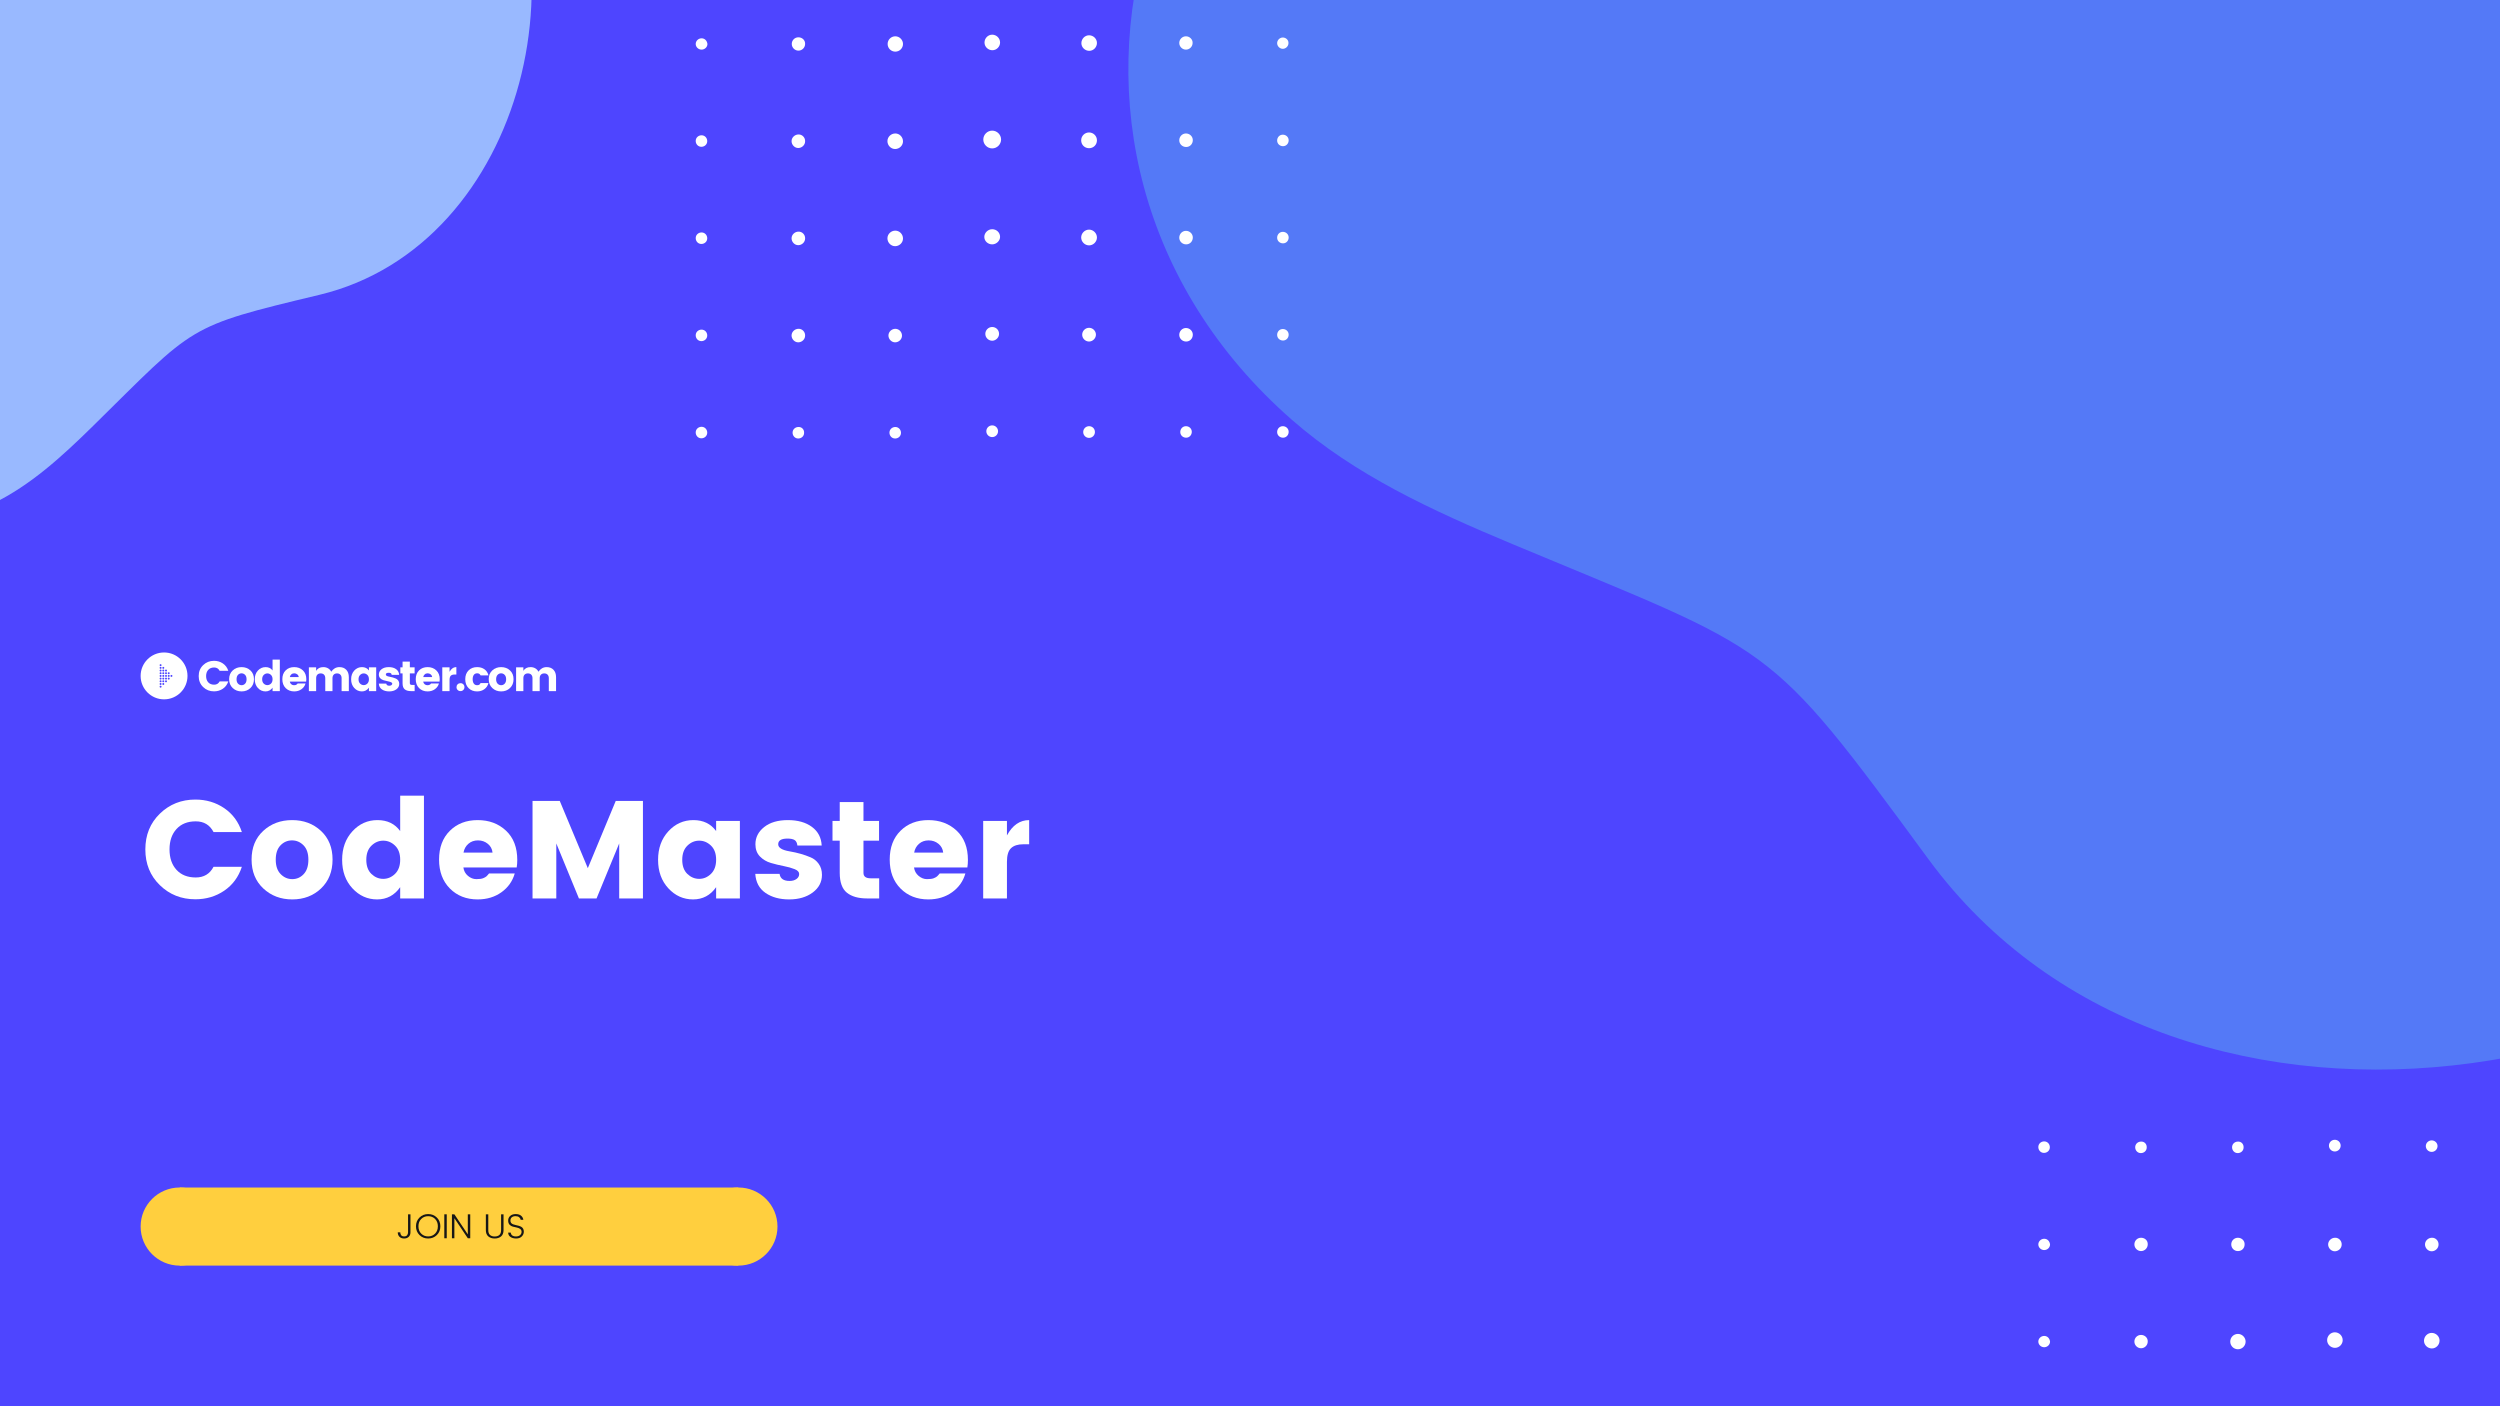 <svg xmlns="http://www.w3.org/2000/svg" xmlns:xlink="http://www.w3.org/1999/xlink" width="1920" zoomAndPan="magnify" viewBox="0 0 1440 810" height="1080" preserveAspectRatio="xMidYMid meet" version="1.0"><defs><g/><clipPath id="id1"><path d="M 649 0 L 1440 0 L 1440 617 L 649 617 Z M 649 0 " clip-rule="nonzero"/></clipPath><clipPath id="id2"><path d="M 1680.34 778.059 L 532.949 545.344 L 751.355 -531.48 L 1898.742 -298.766 Z M 1680.34 778.059 " clip-rule="nonzero"/></clipPath><clipPath id="id3"><path d="M 1680.34 778.059 L 532.949 545.344 L 751.355 -531.48 L 1898.742 -298.766 Z M 1680.34 778.059 " clip-rule="nonzero"/></clipPath><clipPath id="id4"><path d="M 0 0 L 307 0 L 307 305 L 0 305 Z M 0 0 " clip-rule="nonzero"/></clipPath><clipPath id="id5"><path d="M 425.32 -38.293 L 95.203 446.48 L -359.812 136.633 L -29.699 -348.145 Z M 425.32 -38.293 " clip-rule="nonzero"/></clipPath><clipPath id="id6"><path d="M 425.32 -38.293 L 95.203 446.48 L -359.812 136.633 L -29.699 -348.145 Z M 425.32 -38.293 " clip-rule="nonzero"/></clipPath><clipPath id="id7"><path d="M 400.5 0 L 742.5 0 L 742.5 252.582 L 400.5 252.582 Z M 400.5 0 " clip-rule="nonzero"/></clipPath><clipPath id="id8"><path d="M 1174 656.508 L 1440 656.508 L 1440 810 L 1174 810 Z M 1174 656.508 " clip-rule="nonzero"/></clipPath><clipPath id="id9"><path d="M 81 375.824 L 108 375.824 L 108 402.824 L 81 402.824 Z M 81 375.824 " clip-rule="nonzero"/></clipPath><clipPath id="id10"><path d="M 103.5 684 L 425.25 684 L 425.25 729 L 103.5 729 Z M 103.5 684 " clip-rule="nonzero"/></clipPath><clipPath id="id11"><path d="M 402.828 684 L 447.828 684 L 447.828 729 L 402.828 729 Z M 402.828 684 " clip-rule="nonzero"/></clipPath></defs><rect x="-144" width="1728" fill="#ffffff" y="-81" height="972" fill-opacity="1"/><rect x="-144" width="1728" fill="#4e45ff" y="-81" height="972" fill-opacity="1"/><rect x="-144" width="1728" fill="#ffffff" y="-81" height="972" fill-opacity="1"/><rect x="-144" width="1728" fill="#4e45ff" y="-81" height="972" fill-opacity="1"/><g clip-path="url(#id1)"><g clip-path="url(#id2)"><g clip-path="url(#id3)"><path fill="#5479f7" d="M 997.715 -251.297 C 817.59 -256.926 699.02 -158.402 662.172 -40.031 C 632.328 55.848 656.094 164.742 744.195 241.863 C 780.316 273.477 824.332 293.832 871.129 313.383 C 1023.969 377.27 1016.867 366.934 1110.773 494.871 C 1255.363 691.852 1601.047 635.176 1711.891 422.645 C 1778.004 295.875 1776.625 120.852 1591.785 -53.086 C 1476.164 -161.887 1565.266 -345.344 1385.895 -398.234 C 1336.387 -412.832 1280.457 -409.363 1237.945 -381.922 C 1168.602 -337.164 1133.18 -247.062 997.715 -251.297 " fill-opacity="1" fill-rule="evenodd"/></g></g></g><g clip-path="url(#id4)"><g clip-path="url(#id5)"><g clip-path="url(#id6)"><path fill="#99b9ff" d="M -182.594 77.219 C -220.145 159.32 -197.641 233.203 -150.109 273.195 C -111.613 305.586 -56.703 315.742 -3.988 290.016 C 17.625 279.473 35.566 263.09 53.676 245.273 C 112.84 187.082 106.688 188.352 184.004 169.812 C 303.043 141.258 343.934 -29.398 267.27 -121.836 C 221.543 -176.977 140.43 -210.305 24.223 -158.691 C -48.465 -126.406 -115.918 -203.16 -175.152 -130.582 C -191.5 -110.547 -200.746 -84.043 -196.32 -59.086 C -189.102 -18.371 -154.355 15.477 -182.594 77.219 " fill-opacity="1" fill-rule="evenodd"/></g></g></g><g clip-path="url(#id7)"><path fill="#ffffff" d="M 683.098 76.875 C 681 76.875 679.254 78.621 679.254 80.832 C 679.254 82.926 681 84.672 683.211 84.672 C 685.426 84.672 687.059 82.926 687.059 80.715 C 687.059 78.621 685.309 76.875 683.098 76.875 Z M 683.098 132.961 C 681 132.961 679.254 134.707 679.254 136.918 C 679.254 139.012 681 140.758 683.211 140.758 C 685.426 140.758 687.059 139.012 687.059 136.801 C 687.059 134.707 685.309 132.961 683.098 132.961 Z M 683.098 188.93 C 681 188.93 679.254 190.676 679.254 192.887 C 679.254 194.98 681 196.727 683.211 196.727 C 685.426 196.727 687.059 194.98 687.059 192.77 C 687.059 190.676 685.309 188.93 683.098 188.93 Z M 683.098 245.484 C 681.234 245.484 679.836 246.996 679.836 248.855 C 679.836 250.719 681.348 252.117 683.211 252.117 C 685.078 252.117 686.473 250.602 686.473 248.742 C 686.473 246.879 684.961 245.484 683.098 245.484 Z M 683.098 20.906 C 681 20.906 679.254 22.648 679.254 24.746 C 679.254 26.84 681 28.586 683.098 28.586 C 685.191 28.586 686.941 26.84 686.941 24.746 C 687.059 22.648 685.191 20.906 683.098 20.906 Z M 683.098 -90.453 C 681.234 -90.453 679.836 -88.941 679.836 -87.078 C 679.836 -85.219 681.348 -83.82 683.211 -83.82 C 685.078 -83.82 686.473 -85.332 686.473 -87.195 C 686.473 -89.059 684.961 -90.453 683.098 -90.453 Z M 571.5 75.246 C 568.703 75.246 566.375 77.574 566.375 80.367 C 566.375 83.156 568.703 85.484 571.5 85.484 C 574.297 85.484 576.625 83.156 576.625 80.367 C 576.625 77.574 574.297 75.246 571.5 75.246 Z M 571.5 132.031 C 569.055 132.031 566.957 134.125 566.957 136.453 C 566.957 138.895 569.055 140.758 571.5 140.758 C 573.945 140.758 576.043 138.664 576.043 136.453 C 576.043 133.891 573.945 132.031 571.5 132.031 C 571.5 131.797 571.5 131.797 571.5 132.031 Z M 571.5 188.348 C 569.285 188.348 567.539 190.211 567.539 192.305 C 567.539 194.516 569.402 196.262 571.5 196.262 C 573.598 196.262 575.461 194.398 575.461 192.305 C 575.461 190.094 573.715 188.348 571.5 188.348 Z M 571.5 245.016 C 569.637 245.016 568.121 246.531 568.121 248.391 C 568.121 250.254 569.637 251.766 571.5 251.766 C 573.363 251.766 574.879 250.254 574.879 248.391 C 574.879 246.531 573.363 245.016 571.5 245.016 Z M 571.5 19.973 C 569.055 19.973 567.074 22.066 567.074 24.512 C 567.074 26.957 569.172 28.934 571.617 28.934 C 574.062 28.934 576.043 26.84 576.043 24.512 C 576.043 21.953 573.945 19.973 571.5 19.973 C 571.5 19.855 571.5 19.855 571.5 19.973 Z M 571.5 -90.918 C 569.637 -90.918 568.121 -89.406 568.121 -87.543 C 568.121 -85.684 569.637 -84.172 571.5 -84.172 C 573.363 -84.172 574.879 -85.684 574.879 -87.543 C 574.879 -89.406 573.363 -90.918 571.5 -90.918 Z M 515.703 76.875 C 513.254 76.875 511.16 78.852 511.16 81.297 C 511.16 83.738 513.141 85.836 515.586 85.836 C 518.031 85.836 520.129 83.855 520.129 81.414 C 520.129 78.969 518.148 76.875 515.703 76.875 Z M 515.703 132.844 C 513.254 132.844 511.16 134.824 511.16 137.266 C 511.16 139.711 513.141 141.805 515.586 141.805 C 518.031 141.805 520.129 139.828 520.129 137.383 C 520.129 134.938 518.148 132.844 515.703 132.844 Z M 515.703 189.395 C 513.605 189.395 511.742 191.141 511.742 193.238 C 511.742 195.332 513.488 197.191 515.586 197.191 C 517.684 197.191 519.547 195.449 519.547 193.352 C 519.547 191.141 517.797 189.395 515.703 189.395 Z M 515.703 245.949 C 513.84 245.949 512.324 247.344 512.324 249.207 C 512.324 251.066 513.723 252.582 515.586 252.582 C 517.449 252.582 518.965 251.184 518.965 249.324 C 518.965 247.461 517.566 245.949 515.703 245.949 Z M 515.703 20.906 C 513.254 20.906 511.273 22.883 511.273 25.328 C 511.273 27.77 513.254 29.75 515.703 29.75 C 518.148 29.75 520.129 27.77 520.129 25.328 C 520.129 23 518.148 20.906 515.703 20.906 Z M 459.902 77.457 C 457.809 77.457 455.941 79.203 455.941 81.297 C 455.941 83.391 457.691 85.254 459.785 85.254 C 461.883 85.254 463.746 83.508 463.746 81.414 C 463.863 79.203 462 77.34 459.902 77.457 C 459.902 77.34 459.902 77.34 459.902 77.457 Z M 459.902 133.426 C 457.809 133.426 455.941 135.172 455.941 137.266 C 455.941 139.359 457.691 141.223 459.785 141.223 C 461.883 141.223 463.746 139.477 463.746 137.383 C 463.863 135.172 462 133.309 459.902 133.426 C 459.902 133.309 459.902 133.309 459.902 133.426 Z M 459.902 189.395 C 457.809 189.395 455.941 191.141 455.941 193.238 C 455.941 195.332 457.691 197.191 459.785 197.191 C 461.883 197.191 463.746 195.449 463.746 193.352 C 463.863 191.141 462 189.281 459.902 189.395 C 459.902 189.281 459.902 189.281 459.902 189.395 Z M 459.902 245.949 C 458.039 245.949 456.527 247.344 456.527 249.207 C 456.527 251.066 457.922 252.582 459.785 252.582 C 461.652 252.582 463.164 251.184 463.164 249.324 C 463.281 247.344 461.766 245.832 459.902 245.949 C 459.902 245.832 459.902 245.832 459.902 245.949 Z M 627.414 -34.484 C 625.316 -34.484 623.453 -32.738 623.453 -30.645 C 623.453 -28.551 625.203 -26.688 627.297 -26.688 C 629.395 -26.688 631.258 -28.434 631.258 -30.527 C 631.375 -32.738 629.512 -34.602 627.414 -34.484 C 627.414 -34.602 627.414 -34.602 627.414 -34.484 Z M 515.703 -89.871 C 513.84 -89.871 512.324 -88.477 512.324 -86.613 C 512.324 -84.75 513.723 -83.238 515.586 -83.238 C 517.449 -83.238 518.965 -84.637 518.965 -86.496 C 519.078 -88.477 517.566 -89.988 515.703 -89.871 C 515.703 -89.988 515.703 -89.988 515.703 -89.871 Z M 404.105 77.922 C 402.242 77.922 400.727 79.316 400.727 81.18 C 400.727 83.043 402.125 84.555 403.988 84.555 C 405.852 84.555 407.367 83.156 407.367 81.297 C 407.367 79.434 405.969 77.922 404.105 77.922 Z M 404.105 133.891 C 402.242 133.891 400.727 135.289 400.727 137.148 C 400.727 139.012 402.125 140.523 403.988 140.523 C 405.852 140.523 407.367 139.129 407.367 137.266 C 407.367 135.406 405.969 133.891 404.105 133.891 Z M 404.105 189.863 C 402.242 189.863 400.727 191.258 400.727 193.121 C 400.727 194.98 402.125 196.496 403.988 196.496 C 405.852 196.496 407.367 195.098 407.367 193.238 C 407.367 191.375 405.969 189.863 404.105 189.863 Z M 404.105 245.832 C 402.242 245.832 400.727 247.227 400.727 249.09 C 400.727 250.953 402.125 252.465 403.988 252.465 C 405.852 252.465 407.367 251.066 407.367 249.207 C 407.367 247.344 405.969 245.832 404.105 245.832 Z M 404.105 -33.902 C 402.242 -33.902 400.727 -32.391 400.727 -30.645 C 400.727 -28.898 402.242 -27.387 404.105 -27.387 C 405.969 -27.387 407.484 -28.898 407.484 -30.645 C 407.25 -32.504 405.969 -33.902 404.105 -33.902 Z M 404.105 22.066 C 402.242 22.066 400.727 23.582 400.727 25.328 C 400.727 27.07 402.242 28.586 404.105 28.586 C 405.969 28.586 407.484 27.07 407.484 25.328 C 407.25 23.465 405.969 22.066 404.105 22.066 Z M 404.105 -89.988 C 402.242 -89.988 400.727 -88.594 400.727 -86.73 C 400.727 -84.867 402.125 -83.355 403.988 -83.355 C 405.852 -83.355 407.367 -84.75 407.367 -86.613 C 407.367 -88.477 405.969 -89.988 404.105 -89.988 Z M 627.297 76.293 C 624.852 76.293 622.754 78.27 622.754 80.832 C 622.754 83.391 624.734 85.367 627.297 85.367 C 629.859 85.367 631.84 83.391 631.84 80.832 C 631.84 78.27 629.746 76.293 627.297 76.293 Z M 627.297 132.262 C 624.852 132.262 622.754 134.355 622.754 136.801 C 622.754 139.246 624.852 141.34 627.297 141.34 C 629.746 141.34 631.84 139.246 631.84 136.801 C 631.84 134.355 629.746 132.262 627.297 132.262 Z M 627.297 188.816 C 625.086 188.816 623.336 190.676 623.336 192.77 C 623.336 194.98 625.203 196.727 627.297 196.727 C 629.395 196.727 631.258 194.867 631.258 192.77 C 631.258 190.676 629.512 188.816 627.297 188.816 Z M 627.297 245.484 C 625.434 245.484 623.922 246.996 623.922 248.855 C 623.922 250.719 625.434 252.23 627.297 252.23 C 629.16 252.23 630.676 250.719 630.676 248.855 C 630.676 246.879 629.16 245.484 627.297 245.484 Z M 683.098 -34.949 C 681 -34.949 679.137 -33.203 679.137 -31.109 C 679.137 -29.016 680.883 -27.27 683.098 -27.27 C 685.309 -27.27 687.059 -29.016 687.059 -31.109 C 687.059 -33.32 685.191 -34.949 683.098 -34.949 Z M 627.297 20.324 C 624.852 20.324 622.871 22.418 622.871 24.859 C 622.871 27.305 624.969 29.281 627.414 29.281 C 629.859 29.281 631.84 27.188 631.84 24.746 C 631.84 22.301 629.746 20.324 627.297 20.324 Z M 627.297 -90.57 C 625.434 -90.57 623.922 -89.059 623.922 -87.312 C 623.922 -85.449 625.434 -83.938 627.297 -83.938 C 629.16 -83.938 630.676 -85.449 630.676 -87.312 C 630.676 -89.059 629.16 -90.57 627.297 -90.57 Z M 738.895 77.574 C 737.031 77.574 735.633 79.086 735.633 80.949 C 735.633 82.809 737.148 84.207 739.012 84.207 C 740.875 84.207 742.273 82.691 742.273 80.832 C 742.273 78.969 740.758 77.574 738.895 77.574 Z M 738.895 133.543 C 737.031 133.543 735.633 135.055 735.633 136.918 C 735.633 138.777 737.148 140.176 739.012 140.176 C 740.875 140.176 742.273 138.664 742.273 136.801 C 742.273 134.938 740.758 133.543 738.895 133.543 Z M 738.895 189.512 C 737.031 189.512 735.633 191.027 735.633 192.887 C 735.633 194.75 737.148 196.145 739.012 196.145 C 740.875 196.145 742.273 194.633 742.273 192.77 C 742.273 190.91 740.758 189.512 738.895 189.512 Z M 738.895 245.484 C 737.031 245.484 735.633 246.996 735.633 248.855 C 735.633 250.719 737.148 252.117 739.012 252.117 C 740.875 252.117 742.273 250.602 742.273 248.742 C 742.273 246.879 740.758 245.484 738.895 245.484 Z M 738.895 -34.367 C 737.148 -34.367 735.633 -32.855 735.633 -31.109 C 735.633 -29.363 737.148 -27.852 738.895 -27.852 C 740.641 -27.852 742.156 -29.363 742.156 -31.109 C 742.273 -32.973 740.641 -34.367 738.895 -34.367 Z M 738.895 -90.453 C 737.031 -90.453 735.633 -88.941 735.633 -87.078 C 735.633 -85.219 737.148 -83.82 739.012 -83.82 C 740.875 -83.82 742.273 -85.332 742.273 -87.195 C 742.273 -89.059 740.758 -90.453 738.895 -90.453 Z M 459.902 21.488 C 457.691 21.488 456.059 23.23 456.059 25.328 C 456.059 27.422 457.809 29.168 459.902 29.168 C 462 29.168 463.746 27.422 463.746 25.328 C 463.863 23.117 462 21.488 459.902 21.488 Z M 459.902 -89.871 C 458.039 -89.871 456.527 -88.477 456.527 -86.613 C 456.527 -84.75 457.922 -83.238 459.785 -83.238 C 461.652 -83.238 463.164 -84.637 463.164 -86.496 C 463.281 -88.477 461.766 -89.988 459.902 -89.871 C 459.902 -89.988 459.902 -89.988 459.902 -89.871 Z M 571.617 -34.484 C 569.52 -34.484 567.656 -32.738 567.656 -30.645 C 567.656 -28.551 569.402 -26.688 571.5 -26.688 C 573.598 -26.688 575.461 -28.434 575.461 -30.527 C 575.578 -32.738 573.715 -34.602 571.617 -34.484 C 571.617 -34.602 571.617 -34.602 571.617 -34.484 Z M 515.703 -34.484 C 513.605 -34.484 511.859 -32.855 511.859 -30.645 C 511.859 -28.551 513.488 -26.805 515.703 -26.805 C 517.914 -26.805 519.547 -28.434 519.547 -30.645 C 519.664 -32.738 517.914 -34.484 515.703 -34.484 Z M 459.902 -34.484 C 457.691 -34.484 456.059 -32.738 456.059 -30.645 C 456.059 -28.551 457.809 -26.805 459.902 -26.805 C 462 -26.805 463.746 -28.551 463.746 -30.645 C 463.863 -32.855 462.117 -34.484 459.902 -34.484 Z M 738.895 21.602 C 737.148 21.602 735.633 23.117 735.633 24.859 C 735.633 26.605 737.148 28.117 738.895 28.117 C 740.641 28.117 742.156 26.605 742.156 24.859 C 742.273 23 740.641 21.602 738.895 21.602 Z M 738.895 21.602 " fill-opacity="1" fill-rule="nonzero"/></g><g clip-path="url(#id8)"><path fill="#ffffff" d="M 1456.445 824.305 C 1454.348 824.305 1452.598 826.047 1452.598 828.258 C 1452.598 830.355 1454.348 832.098 1456.559 832.098 C 1458.773 832.098 1460.402 830.355 1460.402 828.145 C 1460.402 826.047 1458.656 824.305 1456.445 824.305 Z M 1456.445 880.391 C 1454.348 880.391 1452.598 882.133 1452.598 884.344 C 1452.598 886.441 1454.348 888.184 1456.559 888.184 C 1458.773 888.184 1460.402 886.441 1460.402 884.23 C 1460.402 882.133 1458.656 880.391 1456.445 880.391 Z M 1456.445 936.359 C 1454.348 936.359 1452.598 938.105 1452.598 940.316 C 1452.598 942.41 1454.348 944.156 1456.559 944.156 C 1458.773 944.156 1460.402 942.41 1460.402 940.199 C 1460.402 938.105 1458.656 936.359 1456.445 936.359 Z M 1456.445 992.91 C 1454.578 992.91 1453.184 994.422 1453.184 996.285 C 1453.184 998.148 1454.695 999.543 1456.559 999.543 C 1458.422 999.543 1459.82 998.031 1459.82 996.168 C 1459.82 994.309 1458.309 992.91 1456.445 992.91 Z M 1456.445 768.332 C 1454.348 768.332 1452.598 770.078 1452.598 772.172 C 1452.598 774.266 1454.348 776.012 1456.445 776.012 C 1458.539 776.012 1460.289 774.266 1460.289 772.172 C 1460.402 770.078 1458.539 768.332 1456.445 768.332 Z M 1456.445 656.973 C 1454.578 656.973 1453.184 658.488 1453.184 660.348 C 1453.184 662.211 1454.695 663.605 1456.559 663.605 C 1458.422 663.605 1459.82 662.094 1459.82 660.234 C 1459.82 658.371 1458.309 656.973 1456.445 656.973 Z M 1344.848 822.672 C 1342.051 822.672 1339.723 825 1339.723 827.793 C 1339.723 830.586 1342.051 832.914 1344.848 832.914 C 1347.645 832.914 1349.973 830.586 1349.973 827.793 C 1349.973 825 1347.645 822.672 1344.848 822.672 Z M 1344.848 879.457 C 1342.402 879.457 1340.305 881.555 1340.305 883.879 C 1340.305 886.324 1342.402 888.184 1344.848 888.184 C 1347.293 888.184 1349.391 886.09 1349.391 883.879 C 1349.391 881.32 1347.293 879.457 1344.848 879.457 C 1344.848 879.227 1344.848 879.227 1344.848 879.457 Z M 1344.848 935.777 C 1342.633 935.777 1340.887 937.641 1340.887 939.734 C 1340.887 941.945 1342.75 943.691 1344.848 943.691 C 1346.945 943.691 1348.809 941.828 1348.809 939.734 C 1348.809 937.523 1347.059 935.777 1344.848 935.777 Z M 1344.848 992.445 C 1342.984 992.445 1341.469 993.957 1341.469 995.82 C 1341.469 997.684 1342.984 999.195 1344.848 999.195 C 1346.711 999.195 1348.227 997.684 1348.227 995.82 C 1348.227 993.957 1346.711 992.445 1344.848 992.445 Z M 1344.848 767.402 C 1342.402 767.402 1340.422 769.496 1340.422 771.941 C 1340.422 774.383 1342.516 776.363 1344.965 776.363 C 1347.41 776.363 1349.391 774.266 1349.391 771.941 C 1349.391 769.379 1347.293 767.402 1344.848 767.402 C 1344.848 767.285 1344.848 767.285 1344.848 767.402 Z M 1344.848 656.508 C 1342.984 656.508 1341.469 658.023 1341.469 659.883 C 1341.469 661.746 1342.984 663.258 1344.848 663.258 C 1346.711 663.258 1348.227 661.746 1348.227 659.883 C 1348.227 658.023 1346.711 656.508 1344.848 656.508 Z M 1289.051 824.305 C 1286.602 824.305 1284.504 826.281 1284.504 828.723 C 1284.504 831.168 1286.484 833.262 1288.934 833.262 C 1291.379 833.262 1293.477 831.285 1293.477 828.84 C 1293.477 826.398 1291.496 824.305 1289.051 824.305 Z M 1289.051 880.273 C 1286.602 880.273 1284.504 882.25 1284.504 884.695 C 1284.504 887.137 1286.484 889.234 1288.934 889.234 C 1291.379 889.234 1293.477 887.254 1293.477 884.812 C 1293.477 882.367 1291.496 880.273 1289.051 880.273 Z M 1289.051 936.824 C 1286.953 936.824 1285.09 938.57 1285.09 940.664 C 1285.09 942.758 1286.836 944.621 1288.934 944.621 C 1291.027 944.621 1292.895 942.875 1292.895 940.781 C 1292.895 938.57 1291.145 936.824 1289.051 936.824 Z M 1289.051 993.375 C 1287.184 993.375 1285.672 994.773 1285.672 996.633 C 1285.672 998.496 1287.07 1000.008 1288.934 1000.008 C 1290.797 1000.008 1292.312 998.613 1292.312 996.75 C 1292.312 994.891 1290.914 993.375 1289.051 993.375 Z M 1289.051 768.332 C 1286.602 768.332 1284.621 770.312 1284.621 772.754 C 1284.621 775.199 1286.602 777.176 1289.051 777.176 C 1291.496 777.176 1293.477 775.199 1293.477 772.754 C 1293.477 770.426 1291.496 768.332 1289.051 768.332 Z M 1233.25 824.883 C 1231.152 824.883 1229.289 826.629 1229.289 828.723 C 1229.289 830.82 1231.039 832.68 1233.133 832.68 C 1235.23 832.68 1237.094 830.934 1237.094 828.84 C 1237.211 826.629 1235.348 824.77 1233.25 824.883 C 1233.25 824.77 1233.25 824.77 1233.25 824.883 Z M 1233.25 880.855 C 1231.152 880.855 1229.289 882.602 1229.289 884.695 C 1229.289 886.789 1231.039 888.652 1233.133 888.652 C 1235.23 888.652 1237.094 886.906 1237.094 884.812 C 1237.211 882.602 1235.348 880.738 1233.25 880.855 C 1233.25 880.738 1233.25 880.738 1233.25 880.855 Z M 1233.25 936.824 C 1231.152 936.824 1229.289 938.57 1229.289 940.664 C 1229.289 942.758 1231.039 944.621 1233.133 944.621 C 1235.23 944.621 1237.094 942.875 1237.094 940.781 C 1237.211 938.57 1235.348 936.707 1233.25 936.824 C 1233.25 936.707 1233.25 936.707 1233.25 936.824 Z M 1233.25 993.375 C 1231.387 993.375 1229.871 994.773 1229.871 996.633 C 1229.871 998.496 1231.27 1000.008 1233.133 1000.008 C 1235 1000.008 1236.512 998.613 1236.512 996.75 C 1236.629 994.773 1235.113 993.262 1233.25 993.375 C 1233.25 993.262 1233.25 993.262 1233.25 993.375 Z M 1400.762 712.945 C 1398.664 712.945 1396.801 714.691 1396.801 716.785 C 1396.801 718.879 1398.547 720.742 1400.645 720.742 C 1402.742 720.742 1404.605 718.996 1404.605 716.902 C 1404.723 714.691 1402.859 712.828 1400.762 712.945 C 1400.762 712.828 1400.762 712.828 1400.762 712.945 Z M 1289.051 657.555 C 1287.184 657.555 1285.672 658.953 1285.672 660.816 C 1285.672 662.676 1287.07 664.188 1288.934 664.188 C 1290.797 664.188 1292.312 662.793 1292.312 660.93 C 1292.426 658.953 1290.914 657.441 1289.051 657.555 C 1289.051 657.441 1289.051 657.441 1289.051 657.555 Z M 1177.453 825.352 C 1175.59 825.352 1174.074 826.746 1174.074 828.609 C 1174.074 830.469 1175.473 831.984 1177.336 831.984 C 1179.199 831.984 1180.715 830.586 1180.715 828.723 C 1180.715 826.863 1179.316 825.352 1177.453 825.352 Z M 1177.453 881.32 C 1175.59 881.32 1174.074 882.715 1174.074 884.578 C 1174.074 886.441 1175.473 887.953 1177.336 887.953 C 1179.199 887.953 1180.715 886.555 1180.715 884.695 C 1180.715 882.832 1179.316 881.32 1177.453 881.32 Z M 1177.453 937.289 C 1175.59 937.289 1174.074 938.688 1174.074 940.547 C 1174.074 942.41 1175.473 943.922 1177.336 943.922 C 1179.199 943.922 1180.715 942.527 1180.715 940.664 C 1180.715 938.805 1179.316 937.289 1177.453 937.289 Z M 1177.453 993.262 C 1175.59 993.262 1174.074 994.656 1174.074 996.52 C 1174.074 998.379 1175.473 999.895 1177.336 999.895 C 1179.199 999.895 1180.715 998.496 1180.715 996.633 C 1180.715 994.773 1179.316 993.262 1177.453 993.262 Z M 1177.453 713.527 C 1175.59 713.527 1174.074 715.039 1174.074 716.785 C 1174.074 718.531 1175.59 720.043 1177.453 720.043 C 1179.316 720.043 1180.832 718.531 1180.832 716.785 C 1180.598 714.922 1179.316 713.527 1177.453 713.527 Z M 1177.453 769.496 C 1175.59 769.496 1174.074 771.008 1174.074 772.754 C 1174.074 774.5 1175.59 776.012 1177.453 776.012 C 1179.316 776.012 1180.832 774.5 1180.832 772.754 C 1180.598 770.895 1179.316 769.496 1177.453 769.496 Z M 1177.453 657.441 C 1175.59 657.441 1174.074 658.836 1174.074 660.699 C 1174.074 662.559 1175.473 664.074 1177.336 664.074 C 1179.199 664.074 1180.715 662.676 1180.715 660.816 C 1180.715 658.953 1179.316 657.441 1177.453 657.441 Z M 1400.645 823.723 C 1398.199 823.723 1396.102 825.699 1396.102 828.258 C 1396.102 830.82 1398.082 832.797 1400.645 832.797 C 1403.207 832.797 1405.188 830.82 1405.188 828.258 C 1405.188 825.699 1403.09 823.723 1400.645 823.723 Z M 1400.645 879.691 C 1398.199 879.691 1396.102 881.785 1396.102 884.23 C 1396.102 886.672 1398.199 888.766 1400.645 888.766 C 1403.09 888.766 1405.188 886.672 1405.188 884.23 C 1405.188 881.785 1403.09 879.691 1400.645 879.691 Z M 1400.645 936.242 C 1398.434 936.242 1396.684 938.105 1396.684 940.199 C 1396.684 942.41 1398.547 944.156 1400.645 944.156 C 1402.742 944.156 1404.605 942.293 1404.605 940.199 C 1404.605 938.105 1402.859 936.242 1400.645 936.242 Z M 1400.645 992.91 C 1398.781 992.91 1397.266 994.422 1397.266 996.285 C 1397.266 998.148 1398.781 999.66 1400.645 999.66 C 1402.508 999.66 1404.023 998.148 1404.023 996.285 C 1404.023 994.309 1402.508 992.91 1400.645 992.91 Z M 1456.445 712.48 C 1454.348 712.48 1452.484 714.223 1452.484 716.32 C 1452.484 718.414 1454.23 720.16 1456.445 720.16 C 1458.656 720.16 1460.402 718.414 1460.402 716.32 C 1460.402 714.109 1458.539 712.48 1456.445 712.48 Z M 1400.645 767.75 C 1398.199 767.75 1396.219 769.844 1396.219 772.289 C 1396.219 774.734 1398.316 776.711 1400.762 776.711 C 1403.207 776.711 1405.188 774.617 1405.188 772.172 C 1405.188 769.73 1403.09 767.75 1400.645 767.75 Z M 1400.645 656.859 C 1398.781 656.859 1397.266 658.371 1397.266 660.117 C 1397.266 661.977 1398.781 663.492 1400.645 663.492 C 1402.508 663.492 1404.023 661.977 1404.023 660.117 C 1404.023 658.371 1402.508 656.859 1400.645 656.859 Z M 1512.242 825 C 1510.379 825 1508.98 826.512 1508.98 828.375 C 1508.98 830.238 1510.496 831.633 1512.359 831.633 C 1514.223 831.633 1515.621 830.121 1515.621 828.258 C 1515.621 826.398 1514.105 825 1512.242 825 Z M 1512.242 880.973 C 1510.379 880.973 1508.98 882.484 1508.98 884.344 C 1508.98 886.207 1510.496 887.605 1512.359 887.605 C 1514.223 887.605 1515.621 886.09 1515.621 884.23 C 1515.621 882.367 1514.105 880.973 1512.242 880.973 Z M 1512.242 936.941 C 1510.379 936.941 1508.98 938.453 1508.98 940.316 C 1508.98 942.176 1510.496 943.574 1512.359 943.574 C 1514.223 943.574 1515.621 942.062 1515.621 940.199 C 1515.621 938.336 1514.105 936.941 1512.242 936.941 Z M 1512.242 992.91 C 1510.379 992.91 1508.98 994.422 1508.98 996.285 C 1508.98 998.148 1510.496 999.543 1512.359 999.543 C 1514.223 999.543 1515.621 998.031 1515.621 996.168 C 1515.621 994.309 1514.105 992.91 1512.242 992.91 Z M 1512.242 713.062 C 1510.496 713.062 1508.98 714.574 1508.98 716.32 C 1508.98 718.066 1510.496 719.578 1512.242 719.578 C 1513.988 719.578 1515.504 718.066 1515.504 716.32 C 1515.621 714.457 1513.988 713.062 1512.242 713.062 Z M 1512.242 656.973 C 1510.379 656.973 1508.98 658.488 1508.98 660.348 C 1508.98 662.211 1510.496 663.605 1512.359 663.605 C 1514.223 663.605 1515.621 662.094 1515.621 660.234 C 1515.621 658.371 1514.105 656.973 1512.242 656.973 Z M 1233.25 768.914 C 1231.039 768.914 1229.406 770.66 1229.406 772.754 C 1229.406 774.848 1231.152 776.594 1233.25 776.594 C 1235.348 776.594 1237.094 774.848 1237.094 772.754 C 1237.211 770.543 1235.348 768.914 1233.25 768.914 Z M 1233.25 657.555 C 1231.387 657.555 1229.871 658.953 1229.871 660.816 C 1229.871 662.676 1231.27 664.188 1233.133 664.188 C 1235 664.188 1236.512 662.793 1236.512 660.93 C 1236.629 658.953 1235.113 657.441 1233.25 657.555 C 1233.25 657.441 1233.25 657.441 1233.25 657.555 Z M 1344.965 712.945 C 1342.867 712.945 1341.004 714.691 1341.004 716.785 C 1341.004 718.879 1342.75 720.742 1344.848 720.742 C 1346.945 720.742 1348.809 718.996 1348.809 716.902 C 1348.926 714.691 1347.059 712.828 1344.965 712.945 C 1344.965 712.828 1344.965 712.828 1344.965 712.945 Z M 1289.051 712.945 C 1286.953 712.945 1285.203 714.574 1285.203 716.785 C 1285.203 718.879 1286.836 720.625 1289.051 720.625 C 1291.262 720.625 1292.895 718.996 1292.895 716.785 C 1293.008 714.691 1291.262 712.945 1289.051 712.945 Z M 1233.25 712.945 C 1231.039 712.945 1229.406 714.691 1229.406 716.785 C 1229.406 718.879 1231.152 720.625 1233.25 720.625 C 1235.348 720.625 1237.094 718.879 1237.094 716.785 C 1237.211 714.574 1235.465 712.945 1233.25 712.945 Z M 1512.242 769.031 C 1510.496 769.031 1508.98 770.543 1508.98 772.289 C 1508.98 774.035 1510.496 775.547 1512.242 775.547 C 1513.988 775.547 1515.504 774.035 1515.504 772.289 C 1515.621 770.426 1513.988 769.031 1512.242 769.031 Z M 1512.242 769.031 " fill-opacity="1" fill-rule="nonzero"/></g><g clip-path="url(#id9)"><path fill="#ffffff" d="M 108 389.324 C 108 396.781 101.957 402.824 94.5 402.824 C 87.043 402.824 81 396.781 81 389.324 C 81 381.871 87.043 375.824 94.5 375.824 C 101.957 375.824 108 381.871 108 389.324 " fill-opacity="1" fill-rule="nonzero"/></g><path fill="#4e45ff" d="M 93.059 383.129 C 93.059 383.441 92.809 383.691 92.496 383.691 C 92.188 383.691 91.934 383.441 91.934 383.129 C 91.934 382.82 92.188 382.57 92.496 382.57 C 92.809 382.57 93.059 382.82 93.059 383.129 " fill-opacity="1" fill-rule="nonzero"/><path fill="#4e45ff" d="M 93.059 384.68 C 93.059 384.988 92.809 385.242 92.496 385.242 C 92.188 385.242 91.934 384.988 91.934 384.68 C 91.934 384.371 92.188 384.117 92.496 384.117 C 92.809 384.117 93.059 384.371 93.059 384.68 " fill-opacity="1" fill-rule="nonzero"/><path fill="#4e45ff" d="M 93.059 386.227 C 93.059 386.539 92.809 386.789 92.496 386.789 C 92.188 386.789 91.934 386.539 91.934 386.227 C 91.934 385.918 92.188 385.668 92.496 385.668 C 92.809 385.668 93.059 385.918 93.059 386.227 " fill-opacity="1" fill-rule="nonzero"/><path fill="#4e45ff" d="M 93.059 387.777 C 93.059 388.086 92.809 388.34 92.496 388.34 C 92.188 388.34 91.934 388.086 91.934 387.777 C 91.934 387.469 92.188 387.215 92.496 387.215 C 92.809 387.215 93.059 387.469 93.059 387.777 " fill-opacity="1" fill-rule="nonzero"/><path fill="#4e45ff" d="M 93.059 389.324 C 93.059 389.637 92.809 389.887 92.496 389.887 C 92.188 389.887 91.934 389.637 91.934 389.324 C 91.934 389.016 92.188 388.766 92.496 388.766 C 92.809 388.766 93.059 389.016 93.059 389.324 " fill-opacity="1" fill-rule="nonzero"/><path fill="#4e45ff" d="M 93.059 390.875 C 93.059 391.184 92.809 391.438 92.496 391.438 C 92.188 391.438 91.934 391.184 91.934 390.875 C 91.934 390.562 92.188 390.312 92.496 390.312 C 92.809 390.312 93.059 390.562 93.059 390.875 " fill-opacity="1" fill-rule="nonzero"/><path fill="#4e45ff" d="M 93.059 392.422 C 93.059 392.734 92.809 392.984 92.496 392.984 C 92.188 392.984 91.934 392.734 91.934 392.422 C 91.934 392.113 92.188 391.863 92.496 391.863 C 92.809 391.863 93.059 392.113 93.059 392.422 " fill-opacity="1" fill-rule="nonzero"/><path fill="#4e45ff" d="M 93.059 393.973 C 93.059 394.281 92.809 394.535 92.496 394.535 C 92.188 394.535 91.934 394.281 91.934 393.973 C 91.934 393.66 92.188 393.41 92.496 393.41 C 92.809 393.41 93.059 393.66 93.059 393.973 " fill-opacity="1" fill-rule="nonzero"/><path fill="#4e45ff" d="M 93.059 395.52 C 93.059 395.832 92.809 396.082 92.496 396.082 C 92.188 396.082 91.934 395.832 91.934 395.52 C 91.934 395.211 92.188 394.961 92.496 394.961 C 92.809 394.961 93.059 395.211 93.059 395.52 " fill-opacity="1" fill-rule="nonzero"/><path fill="#4e45ff" d="M 94.621 384.68 C 94.621 384.988 94.371 385.242 94.059 385.242 C 93.75 385.242 93.5 384.988 93.5 384.68 C 93.5 384.371 93.75 384.117 94.059 384.117 C 94.371 384.117 94.621 384.371 94.621 384.68 " fill-opacity="1" fill-rule="nonzero"/><path fill="#4e45ff" d="M 94.621 386.227 C 94.621 386.539 94.371 386.789 94.059 386.789 C 93.75 386.789 93.5 386.539 93.5 386.227 C 93.5 385.918 93.75 385.668 94.059 385.668 C 94.371 385.668 94.621 385.918 94.621 386.227 " fill-opacity="1" fill-rule="nonzero"/><path fill="#4e45ff" d="M 94.621 387.777 C 94.621 388.086 94.371 388.34 94.059 388.34 C 93.75 388.34 93.5 388.086 93.5 387.777 C 93.5 387.469 93.75 387.215 94.059 387.215 C 94.371 387.215 94.621 387.469 94.621 387.777 " fill-opacity="1" fill-rule="nonzero"/><path fill="#4e45ff" d="M 94.621 389.324 C 94.621 389.637 94.371 389.887 94.059 389.887 C 93.75 389.887 93.5 389.637 93.5 389.324 C 93.5 389.016 93.75 388.766 94.059 388.766 C 94.371 388.766 94.621 389.016 94.621 389.324 " fill-opacity="1" fill-rule="nonzero"/><path fill="#4e45ff" d="M 94.621 390.875 C 94.621 391.184 94.371 391.438 94.059 391.438 C 93.75 391.438 93.5 391.184 93.5 390.875 C 93.5 390.562 93.75 390.312 94.059 390.312 C 94.371 390.312 94.621 390.562 94.621 390.875 " fill-opacity="1" fill-rule="nonzero"/><path fill="#4e45ff" d="M 94.621 392.422 C 94.621 392.734 94.371 392.984 94.059 392.984 C 93.75 392.984 93.5 392.734 93.5 392.422 C 93.5 392.113 93.75 391.863 94.059 391.863 C 94.371 391.863 94.621 392.113 94.621 392.422 " fill-opacity="1" fill-rule="nonzero"/><path fill="#4e45ff" d="M 94.621 393.973 C 94.621 394.281 94.371 394.535 94.059 394.535 C 93.75 394.535 93.5 394.281 93.5 393.973 C 93.5 393.66 93.75 393.41 94.059 393.41 C 94.371 393.41 94.621 393.66 94.621 393.973 " fill-opacity="1" fill-rule="nonzero"/><path fill="#4e45ff" d="M 96.184 386.227 C 96.184 386.539 95.934 386.789 95.621 386.789 C 95.312 386.789 95.062 386.539 95.062 386.227 C 95.062 385.918 95.312 385.668 95.621 385.668 C 95.934 385.668 96.184 385.918 96.184 386.227 " fill-opacity="1" fill-rule="nonzero"/><path fill="#4e45ff" d="M 96.184 387.777 C 96.184 388.086 95.934 388.34 95.621 388.34 C 95.312 388.34 95.062 388.086 95.062 387.777 C 95.062 387.469 95.312 387.215 95.621 387.215 C 95.934 387.215 96.184 387.469 96.184 387.777 " fill-opacity="1" fill-rule="nonzero"/><path fill="#4e45ff" d="M 96.184 389.324 C 96.184 389.637 95.934 389.887 95.621 389.887 C 95.312 389.887 95.062 389.637 95.062 389.324 C 95.062 389.016 95.312 388.766 95.621 388.766 C 95.934 388.766 96.184 389.016 96.184 389.324 " fill-opacity="1" fill-rule="nonzero"/><path fill="#4e45ff" d="M 96.184 390.875 C 96.184 391.184 95.934 391.438 95.621 391.438 C 95.312 391.438 95.062 391.184 95.062 390.875 C 95.062 390.562 95.312 390.312 95.621 390.312 C 95.934 390.312 96.184 390.562 96.184 390.875 " fill-opacity="1" fill-rule="nonzero"/><path fill="#4e45ff" d="M 96.184 392.422 C 96.184 392.734 95.934 392.984 95.621 392.984 C 95.312 392.984 95.062 392.734 95.062 392.422 C 95.062 392.113 95.312 391.863 95.621 391.863 C 95.934 391.863 96.184 392.113 96.184 392.422 " fill-opacity="1" fill-rule="nonzero"/><path fill="#4e45ff" d="M 97.746 387.777 C 97.746 388.086 97.496 388.34 97.188 388.34 C 96.875 388.34 96.625 388.086 96.625 387.777 C 96.625 387.469 96.875 387.215 97.188 387.215 C 97.496 387.215 97.746 387.469 97.746 387.777 " fill-opacity="1" fill-rule="nonzero"/><path fill="#4e45ff" d="M 97.746 389.324 C 97.746 389.637 97.496 389.887 97.188 389.887 C 96.875 389.887 96.625 389.637 96.625 389.324 C 96.625 389.016 96.875 388.766 97.188 388.766 C 97.496 388.766 97.746 389.016 97.746 389.324 " fill-opacity="1" fill-rule="nonzero"/><path fill="#4e45ff" d="M 97.746 390.875 C 97.746 391.184 97.496 391.438 97.188 391.438 C 96.875 391.438 96.625 391.184 96.625 390.875 C 96.625 390.562 96.875 390.312 97.188 390.312 C 97.496 390.312 97.746 390.562 97.746 390.875 " fill-opacity="1" fill-rule="nonzero"/><path fill="#4e45ff" d="M 99.309 389.324 C 99.309 389.637 99.059 389.887 98.75 389.887 C 98.438 389.887 98.188 389.637 98.188 389.324 C 98.188 389.016 98.438 388.766 98.75 388.766 C 99.059 388.766 99.309 389.016 99.309 389.324 " fill-opacity="1" fill-rule="nonzero"/><g fill="#ffffff" fill-opacity="1"><g transform="translate(113.622, 398.082)"><g><path d="M 3.391 -2.344 C 1.68 -4 0.828 -6.102 0.828 -8.656 C 0.828 -11.207 1.68 -13.312 3.391 -14.969 C 5.098 -16.625 7.188 -17.453 9.656 -17.453 C 11.57 -17.453 13.27 -16.945 14.75 -15.938 C 16.238 -14.926 17.281 -13.52 17.875 -11.719 L 12.875 -11.719 C 12.219 -12.977 11.172 -13.609 9.734 -13.609 C 8.297 -13.609 7.16 -13.156 6.328 -12.25 C 5.504 -11.352 5.094 -10.156 5.094 -8.656 C 5.094 -7.156 5.504 -5.953 6.328 -5.047 C 7.16 -4.148 8.297 -3.703 9.734 -3.703 C 11.172 -3.703 12.219 -4.332 12.875 -5.594 L 17.875 -5.594 C 17.281 -3.789 16.238 -2.383 14.75 -1.375 C 13.27 -0.363 11.57 0.141 9.656 0.141 C 7.188 0.141 5.098 -0.688 3.391 -2.344 Z M 3.391 -2.344 "/></g></g></g><g fill="#ffffff" fill-opacity="1"><g transform="translate(131.128, 398.082)"><g><path d="M 10.047 -4.281 C 10.609 -4.875 10.891 -5.723 10.891 -6.828 C 10.891 -7.941 10.602 -8.789 10.031 -9.375 C 9.457 -9.957 8.773 -10.25 7.984 -10.25 C 7.203 -10.25 6.531 -9.957 5.969 -9.375 C 5.406 -8.789 5.125 -7.941 5.125 -6.828 C 5.125 -5.723 5.41 -4.875 5.984 -4.281 C 6.566 -3.695 7.25 -3.406 8.031 -3.406 C 8.82 -3.406 9.492 -3.695 10.047 -4.281 Z M 2.922 -1.766 C 1.547 -3.055 0.859 -4.754 0.859 -6.859 C 0.859 -8.973 1.547 -10.66 2.922 -11.922 C 4.297 -13.191 5.992 -13.828 8.016 -13.828 C 10.047 -13.828 11.742 -13.191 13.109 -11.922 C 14.473 -10.66 15.156 -8.973 15.156 -6.859 C 15.156 -4.754 14.473 -3.055 13.109 -1.766 C 11.754 -0.473 10.062 0.172 8.031 0.172 C 6.008 0.172 4.305 -0.473 2.922 -1.766 Z M 2.922 -1.766 "/></g></g></g><g fill="#ffffff" fill-opacity="1"><g transform="translate(145.913, 398.082)"><g><path d="M 10.172 -4.328 C 10.773 -4.922 11.078 -5.754 11.078 -6.828 C 11.078 -7.91 10.773 -8.742 10.172 -9.328 C 9.566 -9.91 8.867 -10.203 8.078 -10.203 C 7.297 -10.203 6.602 -9.906 6 -9.312 C 5.395 -8.727 5.094 -7.895 5.094 -6.812 C 5.094 -5.738 5.395 -4.91 6 -4.328 C 6.602 -3.742 7.297 -3.453 8.078 -3.453 C 8.867 -3.453 9.566 -3.742 10.172 -4.328 Z M 2.641 -1.781 C 1.43 -3.094 0.828 -4.77 0.828 -6.812 C 0.828 -8.852 1.43 -10.531 2.641 -11.844 C 3.859 -13.164 5.336 -13.828 7.078 -13.828 C 8.816 -13.828 10.148 -13.18 11.078 -11.891 L 11.078 -18.141 L 15.266 -18.141 L 15.266 0 L 11.078 0 L 11.078 -1.984 C 10.066 -0.547 8.711 0.172 7.016 0.172 C 5.316 0.172 3.859 -0.477 2.641 -1.781 Z M 2.641 -1.781 "/></g></g></g><g fill="#ffffff" fill-opacity="1"><g transform="translate(161.801, 398.082)"><g><path d="M 7.656 0.172 C 5.656 0.172 4.016 -0.469 2.734 -1.75 C 1.461 -3.031 0.828 -4.734 0.828 -6.859 C 0.828 -8.984 1.461 -10.676 2.734 -11.938 C 4.004 -13.195 5.645 -13.828 7.656 -13.828 C 9.664 -13.828 11.332 -13.203 12.656 -11.953 C 13.977 -10.711 14.641 -8.992 14.641 -6.797 C 14.641 -6.316 14.602 -5.875 14.531 -5.469 L 5.125 -5.469 C 5.207 -4.863 5.477 -4.367 5.938 -3.984 C 6.395 -3.598 6.891 -3.406 7.422 -3.406 C 7.953 -3.406 8.348 -3.457 8.609 -3.562 C 8.867 -3.664 9.055 -3.77 9.172 -3.875 C 9.297 -3.988 9.457 -4.164 9.656 -4.406 L 14.188 -4.406 C 13.801 -3.039 13.02 -1.938 11.844 -1.094 C 10.664 -0.25 9.27 0.172 7.656 0.172 Z M 10.266 -8.094 C 10.203 -8.727 9.926 -9.242 9.438 -9.641 C 8.945 -10.047 8.363 -10.25 7.688 -10.25 C 7.02 -10.25 6.457 -10.047 6 -9.641 C 5.539 -9.242 5.254 -8.727 5.141 -8.094 Z M 10.266 -8.094 "/></g></g></g><g fill="#ffffff" fill-opacity="1"><g transform="translate(176.071, 398.082)"><g><path d="M 6.031 -13.688 L 6.031 -11.672 C 6.895 -13.109 8.273 -13.828 10.172 -13.828 C 11.18 -13.828 12.082 -13.598 12.875 -13.141 C 13.676 -12.68 14.297 -12.023 14.734 -11.172 C 15.242 -11.973 15.898 -12.613 16.703 -13.094 C 17.516 -13.582 18.422 -13.828 19.422 -13.828 C 21.086 -13.828 22.41 -13.312 23.391 -12.281 C 24.367 -11.25 24.859 -9.816 24.859 -7.984 L 24.859 0 L 20.688 0 L 20.688 -7.422 C 20.688 -8.305 20.453 -8.988 19.984 -9.469 C 19.523 -9.957 18.883 -10.203 18.062 -10.203 C 17.25 -10.203 16.609 -9.957 16.141 -9.469 C 15.672 -8.988 15.438 -8.305 15.438 -7.422 L 15.438 0 L 11.281 0 L 11.281 -7.422 C 11.281 -8.305 11.047 -8.988 10.578 -9.469 C 10.109 -9.957 9.461 -10.203 8.641 -10.203 C 7.828 -10.203 7.188 -9.957 6.719 -9.469 C 6.258 -8.988 6.031 -8.305 6.031 -7.422 L 6.031 0 L 1.844 0 L 1.844 -13.688 Z M 6.031 -13.688 "/></g></g></g><g fill="#ffffff" fill-opacity="1"><g transform="translate(201.423, 398.082)"><g><path d="M 10.172 -4.328 C 10.773 -4.922 11.078 -5.754 11.078 -6.828 C 11.078 -7.91 10.773 -8.742 10.172 -9.328 C 9.566 -9.91 8.867 -10.203 8.078 -10.203 C 7.297 -10.203 6.602 -9.906 6 -9.312 C 5.395 -8.727 5.094 -7.895 5.094 -6.812 C 5.094 -5.738 5.395 -4.91 6 -4.328 C 6.602 -3.742 7.297 -3.453 8.078 -3.453 C 8.867 -3.453 9.566 -3.742 10.172 -4.328 Z M 2.641 -1.781 C 1.43 -3.094 0.828 -4.77 0.828 -6.812 C 0.828 -8.852 1.43 -10.531 2.641 -11.844 C 3.859 -13.164 5.336 -13.828 7.078 -13.828 C 8.816 -13.828 10.148 -13.18 11.078 -11.891 L 11.078 -13.688 L 15.266 -13.688 L 15.266 0 L 11.078 0 L 11.078 -1.984 C 10.066 -0.547 8.711 0.172 7.016 0.172 C 5.316 0.172 3.859 -0.477 2.641 -1.781 Z M 2.641 -1.781 "/></g></g></g><g fill="#ffffff" fill-opacity="1"><g transform="translate(217.311, 398.082)"><g><path d="M 0.906 -9.562 C 0.906 -10.77 1.422 -11.781 2.453 -12.594 C 3.484 -13.414 4.875 -13.828 6.625 -13.828 C 8.383 -13.828 9.801 -13.426 10.875 -12.625 C 11.957 -11.82 12.531 -10.727 12.594 -9.344 L 8.312 -9.344 C 8.258 -9.812 8.094 -10.129 7.812 -10.297 C 7.539 -10.473 7.125 -10.562 6.562 -10.562 C 5.469 -10.562 4.922 -10.227 4.922 -9.562 C 4.922 -8.957 5.594 -8.539 6.938 -8.312 C 8.289 -8.082 9.523 -7.727 10.641 -7.25 C 11.211 -7.02 11.691 -6.641 12.078 -6.109 C 12.461 -5.578 12.656 -4.93 12.656 -4.172 C 12.656 -2.891 12.102 -1.844 11 -1.031 C 9.906 -0.227 8.523 0.172 6.859 0.172 C 5.191 0.172 3.801 -0.207 2.688 -0.969 C 1.582 -1.727 0.977 -2.852 0.875 -4.344 L 5.172 -4.344 C 5.285 -3.508 5.875 -3.094 6.938 -3.094 C 7.426 -3.094 7.828 -3.207 8.141 -3.438 C 8.461 -3.664 8.625 -3.957 8.625 -4.312 C 8.625 -4.676 8.359 -4.961 7.828 -5.172 C 7.297 -5.379 6.656 -5.555 5.906 -5.703 C 5.156 -5.859 4.398 -6.047 3.641 -6.266 C 2.879 -6.484 2.234 -6.863 1.703 -7.406 C 1.172 -7.957 0.906 -8.676 0.906 -9.562 Z M 0.906 -9.562 "/></g></g></g><g fill="#ffffff" fill-opacity="1"><g transform="translate(229.693, 398.082)"><g><path d="M 7.656 -3.562 L 9.141 -3.562 L 9.141 0 L 7.016 0 C 5.473 0 4.281 -0.336 3.438 -1.016 C 2.602 -1.691 2.188 -2.859 2.188 -4.516 L 2.188 -10.203 L 0.906 -10.203 L 0.906 -13.688 L 2.188 -13.688 L 2.188 -17.016 L 6.375 -17.016 L 6.375 -13.688 L 9.125 -13.688 L 9.125 -10.203 L 6.375 -10.203 L 6.375 -4.516 C 6.375 -3.879 6.801 -3.562 7.656 -3.562 Z M 7.656 -3.562 "/></g></g></g><g fill="#ffffff" fill-opacity="1"><g transform="translate(238.643, 398.082)"><g><path d="M 7.656 0.172 C 5.656 0.172 4.016 -0.469 2.734 -1.75 C 1.461 -3.031 0.828 -4.734 0.828 -6.859 C 0.828 -8.984 1.461 -10.676 2.734 -11.938 C 4.004 -13.195 5.645 -13.828 7.656 -13.828 C 9.664 -13.828 11.332 -13.203 12.656 -11.953 C 13.977 -10.711 14.641 -8.992 14.641 -6.797 C 14.641 -6.316 14.602 -5.875 14.531 -5.469 L 5.125 -5.469 C 5.207 -4.863 5.477 -4.367 5.938 -3.984 C 6.395 -3.598 6.891 -3.406 7.422 -3.406 C 7.953 -3.406 8.348 -3.457 8.609 -3.562 C 8.867 -3.664 9.055 -3.77 9.172 -3.875 C 9.297 -3.988 9.457 -4.164 9.656 -4.406 L 14.188 -4.406 C 13.801 -3.039 13.02 -1.938 11.844 -1.094 C 10.664 -0.25 9.27 0.172 7.656 0.172 Z M 10.266 -8.094 C 10.203 -8.727 9.926 -9.242 9.438 -9.641 C 8.945 -10.047 8.363 -10.25 7.688 -10.25 C 7.02 -10.25 6.457 -10.047 6 -9.641 C 5.539 -9.242 5.254 -8.727 5.141 -8.094 Z M 10.266 -8.094 "/></g></g></g><g fill="#ffffff" fill-opacity="1"><g transform="translate(252.912, 398.082)"><g><path d="M 6.031 -13.688 L 6.031 -11.125 C 7.008 -12.926 8.316 -13.828 9.953 -13.828 L 9.953 -9.562 L 8.922 -9.562 C 7.961 -9.562 7.238 -9.332 6.75 -8.875 C 6.27 -8.414 6.031 -7.613 6.031 -6.469 L 6.031 0 L 1.844 0 L 1.844 -13.688 Z M 6.031 -13.688 "/></g></g></g><g fill="#ffffff" fill-opacity="1"><g transform="translate(262.082, 398.082)"><g><path d="M 5.438 -2.297 C 5.438 -1.648 5.219 -1.102 4.781 -0.656 C 4.344 -0.219 3.801 0 3.156 0 C 2.508 0 1.961 -0.219 1.516 -0.656 C 1.078 -1.102 0.859 -1.648 0.859 -2.297 C 0.859 -2.941 1.078 -3.484 1.516 -3.922 C 1.961 -4.359 2.508 -4.578 3.156 -4.578 C 3.801 -4.578 4.344 -4.359 4.781 -3.922 C 5.219 -3.484 5.438 -2.941 5.438 -2.297 Z M 5.438 -2.297 "/></g></g></g><g fill="#ffffff" fill-opacity="1"><g transform="translate(267.158, 398.082)"><g><path d="M 2.734 -1.734 C 1.461 -3.016 0.828 -4.719 0.828 -6.844 C 0.828 -8.969 1.461 -10.66 2.734 -11.922 C 4.004 -13.191 5.645 -13.828 7.656 -13.828 C 9.32 -13.828 10.734 -13.41 11.891 -12.578 C 13.047 -11.754 13.812 -10.578 14.188 -9.047 L 9.656 -9.047 C 9.27 -9.859 8.629 -10.266 7.734 -10.266 C 6.848 -10.266 6.188 -9.953 5.75 -9.328 C 5.312 -8.703 5.094 -7.875 5.094 -6.844 C 5.094 -5.812 5.312 -4.977 5.75 -4.344 C 6.188 -3.719 6.82 -3.406 7.656 -3.406 C 8.176 -3.406 8.582 -3.492 8.875 -3.672 C 9.164 -3.859 9.426 -4.18 9.656 -4.641 L 14.188 -4.641 C 13.812 -3.16 13.035 -1.988 11.859 -1.125 C 10.68 -0.258 9.281 0.172 7.656 0.172 C 5.645 0.172 4.004 -0.461 2.734 -1.734 Z M 2.734 -1.734 "/></g></g></g><g fill="#ffffff" fill-opacity="1"><g transform="translate(280.643, 398.082)"><g><path d="M 10.047 -4.281 C 10.609 -4.875 10.891 -5.723 10.891 -6.828 C 10.891 -7.941 10.602 -8.789 10.031 -9.375 C 9.457 -9.957 8.773 -10.25 7.984 -10.25 C 7.203 -10.25 6.531 -9.957 5.969 -9.375 C 5.406 -8.789 5.125 -7.941 5.125 -6.828 C 5.125 -5.723 5.41 -4.875 5.984 -4.281 C 6.566 -3.695 7.25 -3.406 8.031 -3.406 C 8.82 -3.406 9.492 -3.695 10.047 -4.281 Z M 2.922 -1.766 C 1.547 -3.055 0.859 -4.754 0.859 -6.859 C 0.859 -8.973 1.547 -10.66 2.922 -11.922 C 4.297 -13.191 5.992 -13.828 8.016 -13.828 C 10.047 -13.828 11.742 -13.191 13.109 -11.922 C 14.473 -10.66 15.156 -8.973 15.156 -6.859 C 15.156 -4.754 14.473 -3.055 13.109 -1.766 C 11.754 -0.473 10.062 0.172 8.031 0.172 C 6.008 0.172 4.305 -0.473 2.922 -1.766 Z M 2.922 -1.766 "/></g></g></g><g fill="#ffffff" fill-opacity="1"><g transform="translate(295.428, 398.082)"><g><path d="M 6.031 -13.688 L 6.031 -11.672 C 6.895 -13.109 8.273 -13.828 10.172 -13.828 C 11.18 -13.828 12.082 -13.598 12.875 -13.141 C 13.676 -12.68 14.297 -12.023 14.734 -11.172 C 15.242 -11.973 15.898 -12.613 16.703 -13.094 C 17.516 -13.582 18.422 -13.828 19.422 -13.828 C 21.086 -13.828 22.41 -13.312 23.391 -12.281 C 24.367 -11.25 24.859 -9.816 24.859 -7.984 L 24.859 0 L 20.688 0 L 20.688 -7.422 C 20.688 -8.305 20.453 -8.988 19.984 -9.469 C 19.523 -9.957 18.883 -10.203 18.062 -10.203 C 17.25 -10.203 16.609 -9.957 16.141 -9.469 C 15.672 -8.988 15.438 -8.305 15.438 -7.422 L 15.438 0 L 11.281 0 L 11.281 -7.422 C 11.281 -8.305 11.047 -8.988 10.578 -9.469 C 10.109 -9.957 9.461 -10.203 8.641 -10.203 C 7.828 -10.203 7.188 -9.957 6.719 -9.469 C 6.258 -8.988 6.031 -8.305 6.031 -7.422 L 6.031 0 L 1.844 0 L 1.844 -13.688 Z M 6.031 -13.688 "/></g></g></g><g fill="#ffffff" fill-opacity="1"><g transform="translate(81, 517.503)"><g><path d="M 11.078 -7.641 C 5.504 -13.055 2.719 -19.922 2.719 -28.234 C 2.719 -36.555 5.504 -43.422 11.078 -48.828 C 16.648 -54.242 23.461 -56.953 31.516 -56.953 C 37.754 -56.953 43.301 -55.301 48.156 -52 C 53.008 -48.695 56.395 -44.109 58.312 -38.234 L 42 -38.234 C 39.863 -42.348 36.445 -44.406 31.75 -44.406 C 27.062 -44.406 23.367 -42.938 20.672 -40 C 17.984 -37.062 16.641 -33.141 16.641 -28.234 C 16.641 -23.328 17.984 -19.406 20.672 -16.469 C 23.367 -13.539 27.062 -12.078 31.75 -12.078 C 36.445 -12.078 39.863 -14.129 42 -18.234 L 58.312 -18.234 C 56.395 -12.367 53.008 -7.781 48.156 -4.469 C 43.301 -1.164 37.754 0.484 31.516 0.484 C 23.461 0.484 16.648 -2.223 11.078 -7.641 Z M 11.078 -7.641 "/></g></g></g><g fill="#ffffff" fill-opacity="1"><g transform="translate(142.114, 517.503)"><g><path d="M 32.797 -14 C 34.609 -15.914 35.516 -18.688 35.516 -22.312 C 35.516 -25.945 34.582 -28.707 32.719 -30.594 C 30.852 -32.488 28.641 -33.438 26.078 -33.438 C 23.516 -33.438 21.312 -32.488 19.469 -30.594 C 17.633 -28.707 16.719 -25.945 16.719 -22.312 C 16.719 -18.688 17.664 -15.914 19.562 -14 C 21.457 -12.082 23.68 -11.125 26.234 -11.125 C 28.797 -11.125 30.984 -12.082 32.797 -14 Z M 9.547 -5.75 C 5.047 -9.969 2.797 -15.516 2.797 -22.391 C 2.797 -29.273 5.035 -34.785 9.516 -38.922 C 13.992 -43.055 19.539 -45.125 26.156 -45.125 C 32.77 -45.125 38.301 -43.055 42.75 -38.922 C 47.207 -34.785 49.438 -29.273 49.438 -22.391 C 49.438 -15.516 47.223 -9.969 42.797 -5.75 C 38.367 -1.539 32.848 0.562 26.234 0.562 C 19.617 0.562 14.055 -1.539 9.547 -5.75 Z M 9.547 -5.75 "/></g></g></g><g fill="#ffffff" fill-opacity="1"><g transform="translate(194.349, 517.503)"><g><path d="M 33.188 -14.156 C 35.164 -16.082 36.156 -18.801 36.156 -22.312 C 36.156 -25.832 35.164 -28.539 33.188 -30.438 C 31.219 -32.332 28.953 -33.281 26.391 -33.281 C 23.836 -33.281 21.57 -32.316 19.594 -30.391 C 17.625 -28.473 16.641 -25.754 16.641 -22.234 C 16.641 -18.711 17.625 -16.004 19.594 -14.109 C 21.57 -12.223 23.836 -11.281 26.391 -11.281 C 28.953 -11.281 31.219 -12.238 33.188 -14.156 Z M 8.641 -5.828 C 4.691 -10.098 2.719 -15.566 2.719 -22.234 C 2.719 -28.898 4.691 -34.379 8.641 -38.672 C 12.586 -42.973 17.398 -45.125 23.078 -45.125 C 28.754 -45.125 33.113 -43.016 36.156 -38.797 L 36.156 -59.203 L 49.844 -59.203 L 49.844 0 L 36.156 0 L 36.156 -6.484 C 32.852 -1.785 28.426 0.562 22.875 0.562 C 17.332 0.562 12.586 -1.566 8.641 -5.828 Z M 8.641 -5.828 "/></g></g></g><g fill="#ffffff" fill-opacity="1"><g transform="translate(250.184, 517.503)"><g><path d="M 24.953 0.562 C 18.453 0.562 13.117 -1.531 8.953 -5.719 C 4.797 -9.906 2.719 -15.461 2.719 -22.391 C 2.719 -29.328 4.785 -34.848 8.922 -38.953 C 13.055 -43.066 18.398 -45.125 24.953 -45.125 C 31.516 -45.125 36.957 -43.094 41.281 -39.031 C 45.602 -34.977 47.766 -29.352 47.766 -22.156 C 47.766 -20.613 47.656 -19.176 47.438 -17.844 L 16.719 -17.844 C 16.988 -15.863 17.867 -14.25 19.359 -13 C 20.848 -11.75 22.457 -11.125 24.188 -11.125 C 25.926 -11.125 27.223 -11.297 28.078 -11.641 C 28.93 -11.984 29.555 -12.328 29.953 -12.672 C 30.359 -13.023 30.879 -13.602 31.516 -14.406 L 46.312 -14.406 C 45.039 -9.926 42.484 -6.312 38.641 -3.562 C 34.797 -0.812 30.234 0.562 24.953 0.562 Z M 33.516 -26.406 C 33.305 -28.477 32.398 -30.164 30.797 -31.469 C 29.203 -32.781 27.312 -33.438 25.125 -33.438 C 22.938 -33.438 21.094 -32.781 19.594 -31.469 C 18.102 -30.164 17.172 -28.477 16.797 -26.406 Z M 33.516 -26.406 "/></g></g></g><g fill="#ffffff" fill-opacity="1"><g transform="translate(300.739, 517.503)"><g><path d="M 69.594 -56.156 L 69.594 0 L 55.922 0 L 55.922 -31.688 L 42.875 0 L 32.719 0 L 19.688 -31.688 L 19.688 0 L 6 0 L 6 -56.156 L 21.688 -56.156 L 37.844 -17.438 L 53.922 -56.156 Z M 69.594 -56.156 "/></g></g></g><g fill="#ffffff" fill-opacity="1"><g transform="translate(376.331, 517.503)"><g><path d="M 33.188 -14.156 C 35.164 -16.082 36.156 -18.801 36.156 -22.312 C 36.156 -25.832 35.164 -28.539 33.188 -30.438 C 31.219 -32.332 28.953 -33.281 26.391 -33.281 C 23.836 -33.281 21.57 -32.316 19.594 -30.391 C 17.625 -28.473 16.641 -25.754 16.641 -22.234 C 16.641 -18.711 17.625 -16.004 19.594 -14.109 C 21.57 -12.223 23.836 -11.281 26.391 -11.281 C 28.953 -11.281 31.219 -12.238 33.188 -14.156 Z M 8.641 -5.828 C 4.691 -10.098 2.719 -15.566 2.719 -22.234 C 2.719 -28.898 4.691 -34.379 8.641 -38.672 C 12.586 -42.973 17.398 -45.125 23.078 -45.125 C 28.754 -45.125 33.113 -43.016 36.156 -38.797 L 36.156 -44.641 L 49.844 -44.641 L 49.844 0 L 36.156 0 L 36.156 -6.484 C 32.852 -1.785 28.426 0.562 22.875 0.562 C 17.332 0.562 12.586 -1.566 8.641 -5.828 Z M 8.641 -5.828 "/></g></g></g><g fill="#ffffff" fill-opacity="1"><g transform="translate(432.166, 517.503)"><g><path d="M 2.953 -31.203 C 2.953 -35.148 4.633 -38.457 8 -41.125 C 11.363 -43.789 15.91 -45.125 21.641 -45.125 C 27.367 -45.125 31.992 -43.816 35.516 -41.203 C 39.035 -38.586 40.906 -35.016 41.125 -30.484 L 27.125 -30.484 C 26.957 -32.023 26.422 -33.078 25.516 -33.641 C 24.609 -34.203 23.25 -34.484 21.438 -34.484 C 17.863 -34.484 16.078 -33.391 16.078 -31.203 C 16.078 -29.223 18.266 -27.863 22.641 -27.125 C 27.066 -26.375 31.094 -25.227 34.719 -23.688 C 36.582 -22.938 38.141 -21.691 39.391 -19.953 C 40.648 -18.223 41.281 -16.102 41.281 -13.594 C 41.281 -9.438 39.492 -6.035 35.922 -3.391 C 32.348 -0.754 27.836 0.562 22.391 0.562 C 16.953 0.562 12.422 -0.676 8.797 -3.156 C 5.172 -5.633 3.195 -9.301 2.875 -14.156 L 16.875 -14.156 C 17.25 -11.438 19.172 -10.078 22.641 -10.078 C 24.242 -10.078 25.562 -10.445 26.594 -11.188 C 27.633 -11.938 28.156 -12.898 28.156 -14.078 C 28.156 -15.254 27.285 -16.188 25.547 -16.875 C 23.816 -17.57 21.723 -18.16 19.266 -18.641 C 16.816 -19.117 14.352 -19.719 11.875 -20.438 C 9.395 -21.156 7.285 -22.406 5.547 -24.188 C 3.816 -25.977 2.953 -28.316 2.953 -31.203 Z M 2.953 -31.203 "/></g></g></g><g fill="#ffffff" fill-opacity="1"><g transform="translate(476.562, 517.503)"><g><path d="M 24.953 -11.594 L 29.844 -11.594 L 29.844 0 L 22.875 0 C 17.863 0 13.984 -1.102 11.234 -3.312 C 8.492 -5.531 7.125 -9.332 7.125 -14.719 L 7.125 -33.281 L 2.953 -33.281 L 2.953 -44.641 L 7.125 -44.641 L 7.125 -55.516 L 20.797 -55.516 L 20.797 -44.641 L 29.766 -44.641 L 29.766 -33.281 L 20.797 -33.281 L 20.797 -14.719 C 20.797 -12.633 22.18 -11.594 24.953 -11.594 Z M 24.953 -11.594 "/></g></g></g><g fill="#ffffff" fill-opacity="1"><g transform="translate(509.758, 517.503)"><g><path d="M 24.953 0.562 C 18.453 0.562 13.117 -1.531 8.953 -5.719 C 4.797 -9.906 2.719 -15.461 2.719 -22.391 C 2.719 -29.328 4.785 -34.848 8.922 -38.953 C 13.055 -43.066 18.398 -45.125 24.953 -45.125 C 31.516 -45.125 36.957 -43.094 41.281 -39.031 C 45.602 -34.977 47.766 -29.352 47.766 -22.156 C 47.766 -20.613 47.656 -19.176 47.438 -17.844 L 16.719 -17.844 C 16.988 -15.863 17.867 -14.25 19.359 -13 C 20.848 -11.75 22.457 -11.125 24.188 -11.125 C 25.926 -11.125 27.223 -11.297 28.078 -11.641 C 28.93 -11.984 29.555 -12.328 29.953 -12.672 C 30.359 -13.023 30.879 -13.602 31.516 -14.406 L 46.312 -14.406 C 45.039 -9.926 42.484 -6.312 38.641 -3.562 C 34.797 -0.812 30.234 0.562 24.953 0.562 Z M 33.516 -26.406 C 33.305 -28.477 32.398 -30.164 30.797 -31.469 C 29.203 -32.781 27.312 -33.438 25.125 -33.438 C 22.938 -33.438 21.094 -32.781 19.594 -31.469 C 18.102 -30.164 17.172 -28.477 16.797 -26.406 Z M 33.516 -26.406 "/></g></g></g><g fill="#ffffff" fill-opacity="1"><g transform="translate(560.313, 517.503)"><g><path d="M 19.688 -44.641 L 19.688 -36.312 C 22.883 -42.188 27.148 -45.125 32.484 -45.125 L 32.484 -31.203 L 29.125 -31.203 C 25.977 -31.203 23.617 -30.453 22.047 -28.953 C 20.473 -27.461 19.688 -24.852 19.688 -21.125 L 19.688 0 L 6 0 L 6 -44.641 Z M 19.688 -44.641 "/></g></g></g><g clip-path="url(#id10)"><path fill="#ffcf3e" d="M 103.5 684 L 425.25 684 L 425.25 729 L 103.5 729 L 103.5 684 " fill-opacity="1" fill-rule="nonzero"/></g><path fill="#ffcf3e" d="M 103.5 684 C 91.074 684 81 694.074 81 706.5 C 81 718.926 91.074 729 103.5 729 C 115.926 729 126 718.926 126 706.5 C 126 694.074 115.926 684 103.5 684 " fill-opacity="1" fill-rule="nonzero"/><g clip-path="url(#id11)"><path fill="#ffcf3e" d="M 425.328 684 C 412.902 684 402.828 694.074 402.828 706.5 C 402.828 718.926 412.902 729 425.328 729 C 437.754 729 447.828 718.926 447.828 706.5 C 447.828 694.074 437.754 684 425.328 684 " fill-opacity="1" fill-rule="nonzero"/></g><g fill="#171717" fill-opacity="1"><g transform="translate(227.988, 713.238)"><g><path d="M 7.047 -3.406 L 7.047 -13.797 L 8.438 -13.797 L 8.438 -3.406 C 8.438 -2.332 8.102 -1.473 7.438 -0.828 C 6.781 -0.18 5.895 0.141 4.781 0.141 C 3.676 0.141 2.789 -0.18 2.125 -0.828 C 1.457 -1.473 1.125 -2.332 1.125 -3.406 L 2.562 -3.406 C 2.57 -2.738 2.754 -2.18 3.109 -1.734 C 3.461 -1.285 4.023 -1.062 4.797 -1.062 C 5.566 -1.062 6.133 -1.285 6.5 -1.734 C 6.863 -2.18 7.047 -2.738 7.047 -3.406 Z M 7.047 -3.406 "/></g></g></g><g fill="#171717" fill-opacity="1"><g transform="translate(238.803, 713.238)"><g><path d="M 11.812 -2.672 C 12.875 -3.742 13.406 -5.148 13.406 -6.891 C 13.406 -8.641 12.875 -10.047 11.812 -11.109 C 10.758 -12.18 9.426 -12.719 7.812 -12.719 C 6.207 -12.719 4.875 -12.18 3.812 -11.109 C 2.75 -10.047 2.219 -8.641 2.219 -6.891 C 2.219 -5.148 2.75 -3.742 3.812 -2.672 C 4.875 -1.598 6.207 -1.062 7.812 -1.062 C 9.414 -1.062 10.75 -1.598 11.812 -2.672 Z M 2.828 -1.844 C 1.473 -3.176 0.797 -4.859 0.797 -6.891 C 0.797 -8.93 1.473 -10.613 2.828 -11.938 C 4.18 -13.27 5.848 -13.938 7.828 -13.938 C 9.805 -13.938 11.469 -13.27 12.812 -11.938 C 14.164 -10.613 14.844 -8.93 14.844 -6.891 C 14.844 -4.859 14.164 -3.176 12.812 -1.844 C 11.469 -0.52 9.805 0.141 7.828 0.141 C 5.848 0.141 4.18 -0.52 2.828 -1.844 Z M 2.828 -1.844 "/></g></g></g><g fill="#171717" fill-opacity="1"><g transform="translate(254.417, 713.238)"><g><path d="M 1.5 0 L 1.5 -13.797 L 2.906 -13.797 L 2.906 0 Z M 1.5 0 "/></g></g></g><g fill="#171717" fill-opacity="1"><g transform="translate(258.815, 713.238)"><g><path d="M 10.641 -13.797 L 12.047 -13.797 L 12.047 0 L 10.641 0 L 2.906 -11.562 L 2.906 0 L 1.5 0 L 1.5 -13.797 L 2.906 -13.797 L 10.641 -2.234 Z M 10.641 -13.797 "/></g></g></g><g fill="#171717" fill-opacity="1"><g transform="translate(272.35, 713.238)"><g/></g></g><g fill="#171717" fill-opacity="1"><g transform="translate(278.348, 713.238)"><g><path d="M 1.5 -4.641 L 1.5 -13.797 L 2.906 -13.797 L 2.906 -4.641 C 2.906 -3.41 3.234 -2.5 3.891 -1.906 C 4.547 -1.312 5.445 -1.016 6.594 -1.016 C 7.738 -1.016 8.641 -1.312 9.297 -1.906 C 9.953 -2.5 10.281 -3.41 10.281 -4.641 L 10.281 -13.797 L 11.688 -13.797 L 11.688 -4.641 C 11.688 -3.066 11.211 -1.875 10.266 -1.062 C 9.316 -0.258 8.094 0.141 6.594 0.141 C 5.102 0.141 3.879 -0.258 2.922 -1.062 C 1.973 -1.875 1.5 -3.066 1.5 -4.641 Z M 1.5 -4.641 "/></g></g></g><g fill="#171717" fill-opacity="1"><g transform="translate(291.503, 713.238)"><g><path d="M 2.5 -10.156 C 2.5 -9.613 2.641 -9.164 2.922 -8.812 C 3.211 -8.469 3.582 -8.211 4.031 -8.047 C 4.488 -7.879 4.988 -7.734 5.531 -7.609 C 6.082 -7.492 6.629 -7.363 7.172 -7.219 C 7.723 -7.07 8.223 -6.879 8.672 -6.641 C 9.129 -6.41 9.5 -6.055 9.781 -5.578 C 10.07 -5.098 10.219 -4.504 10.219 -3.797 C 10.219 -2.742 9.82 -1.82 9.031 -1.031 C 8.25 -0.25 7.176 0.141 5.812 0.141 C 4.445 0.141 3.336 -0.164 2.484 -0.781 C 1.629 -1.395 1.203 -2.223 1.203 -3.266 L 2.688 -3.266 C 2.738 -2.617 3.008 -2.086 3.5 -1.672 C 3.988 -1.254 4.723 -1.047 5.703 -1.047 C 6.691 -1.047 7.473 -1.297 8.047 -1.797 C 8.629 -2.305 8.922 -2.938 8.922 -3.688 C 8.922 -4.438 8.648 -5 8.109 -5.375 C 7.578 -5.758 6.938 -6.023 6.188 -6.172 C 5.438 -6.328 4.68 -6.5 3.922 -6.688 C 3.172 -6.883 2.531 -7.258 2 -7.812 C 1.469 -8.375 1.203 -9.188 1.203 -10.25 C 1.203 -11.32 1.598 -12.203 2.391 -12.891 C 3.18 -13.586 4.227 -13.938 5.531 -13.938 C 6.832 -13.938 7.852 -13.633 8.594 -13.031 C 9.344 -12.438 9.797 -11.641 9.953 -10.641 L 8.375 -10.641 C 8.32 -11.203 8.039 -11.691 7.531 -12.109 C 7.031 -12.523 6.336 -12.734 5.453 -12.734 C 4.578 -12.734 3.863 -12.516 3.312 -12.078 C 2.77 -11.641 2.5 -11 2.5 -10.156 Z M 2.5 -10.156 "/></g></g></g></svg>